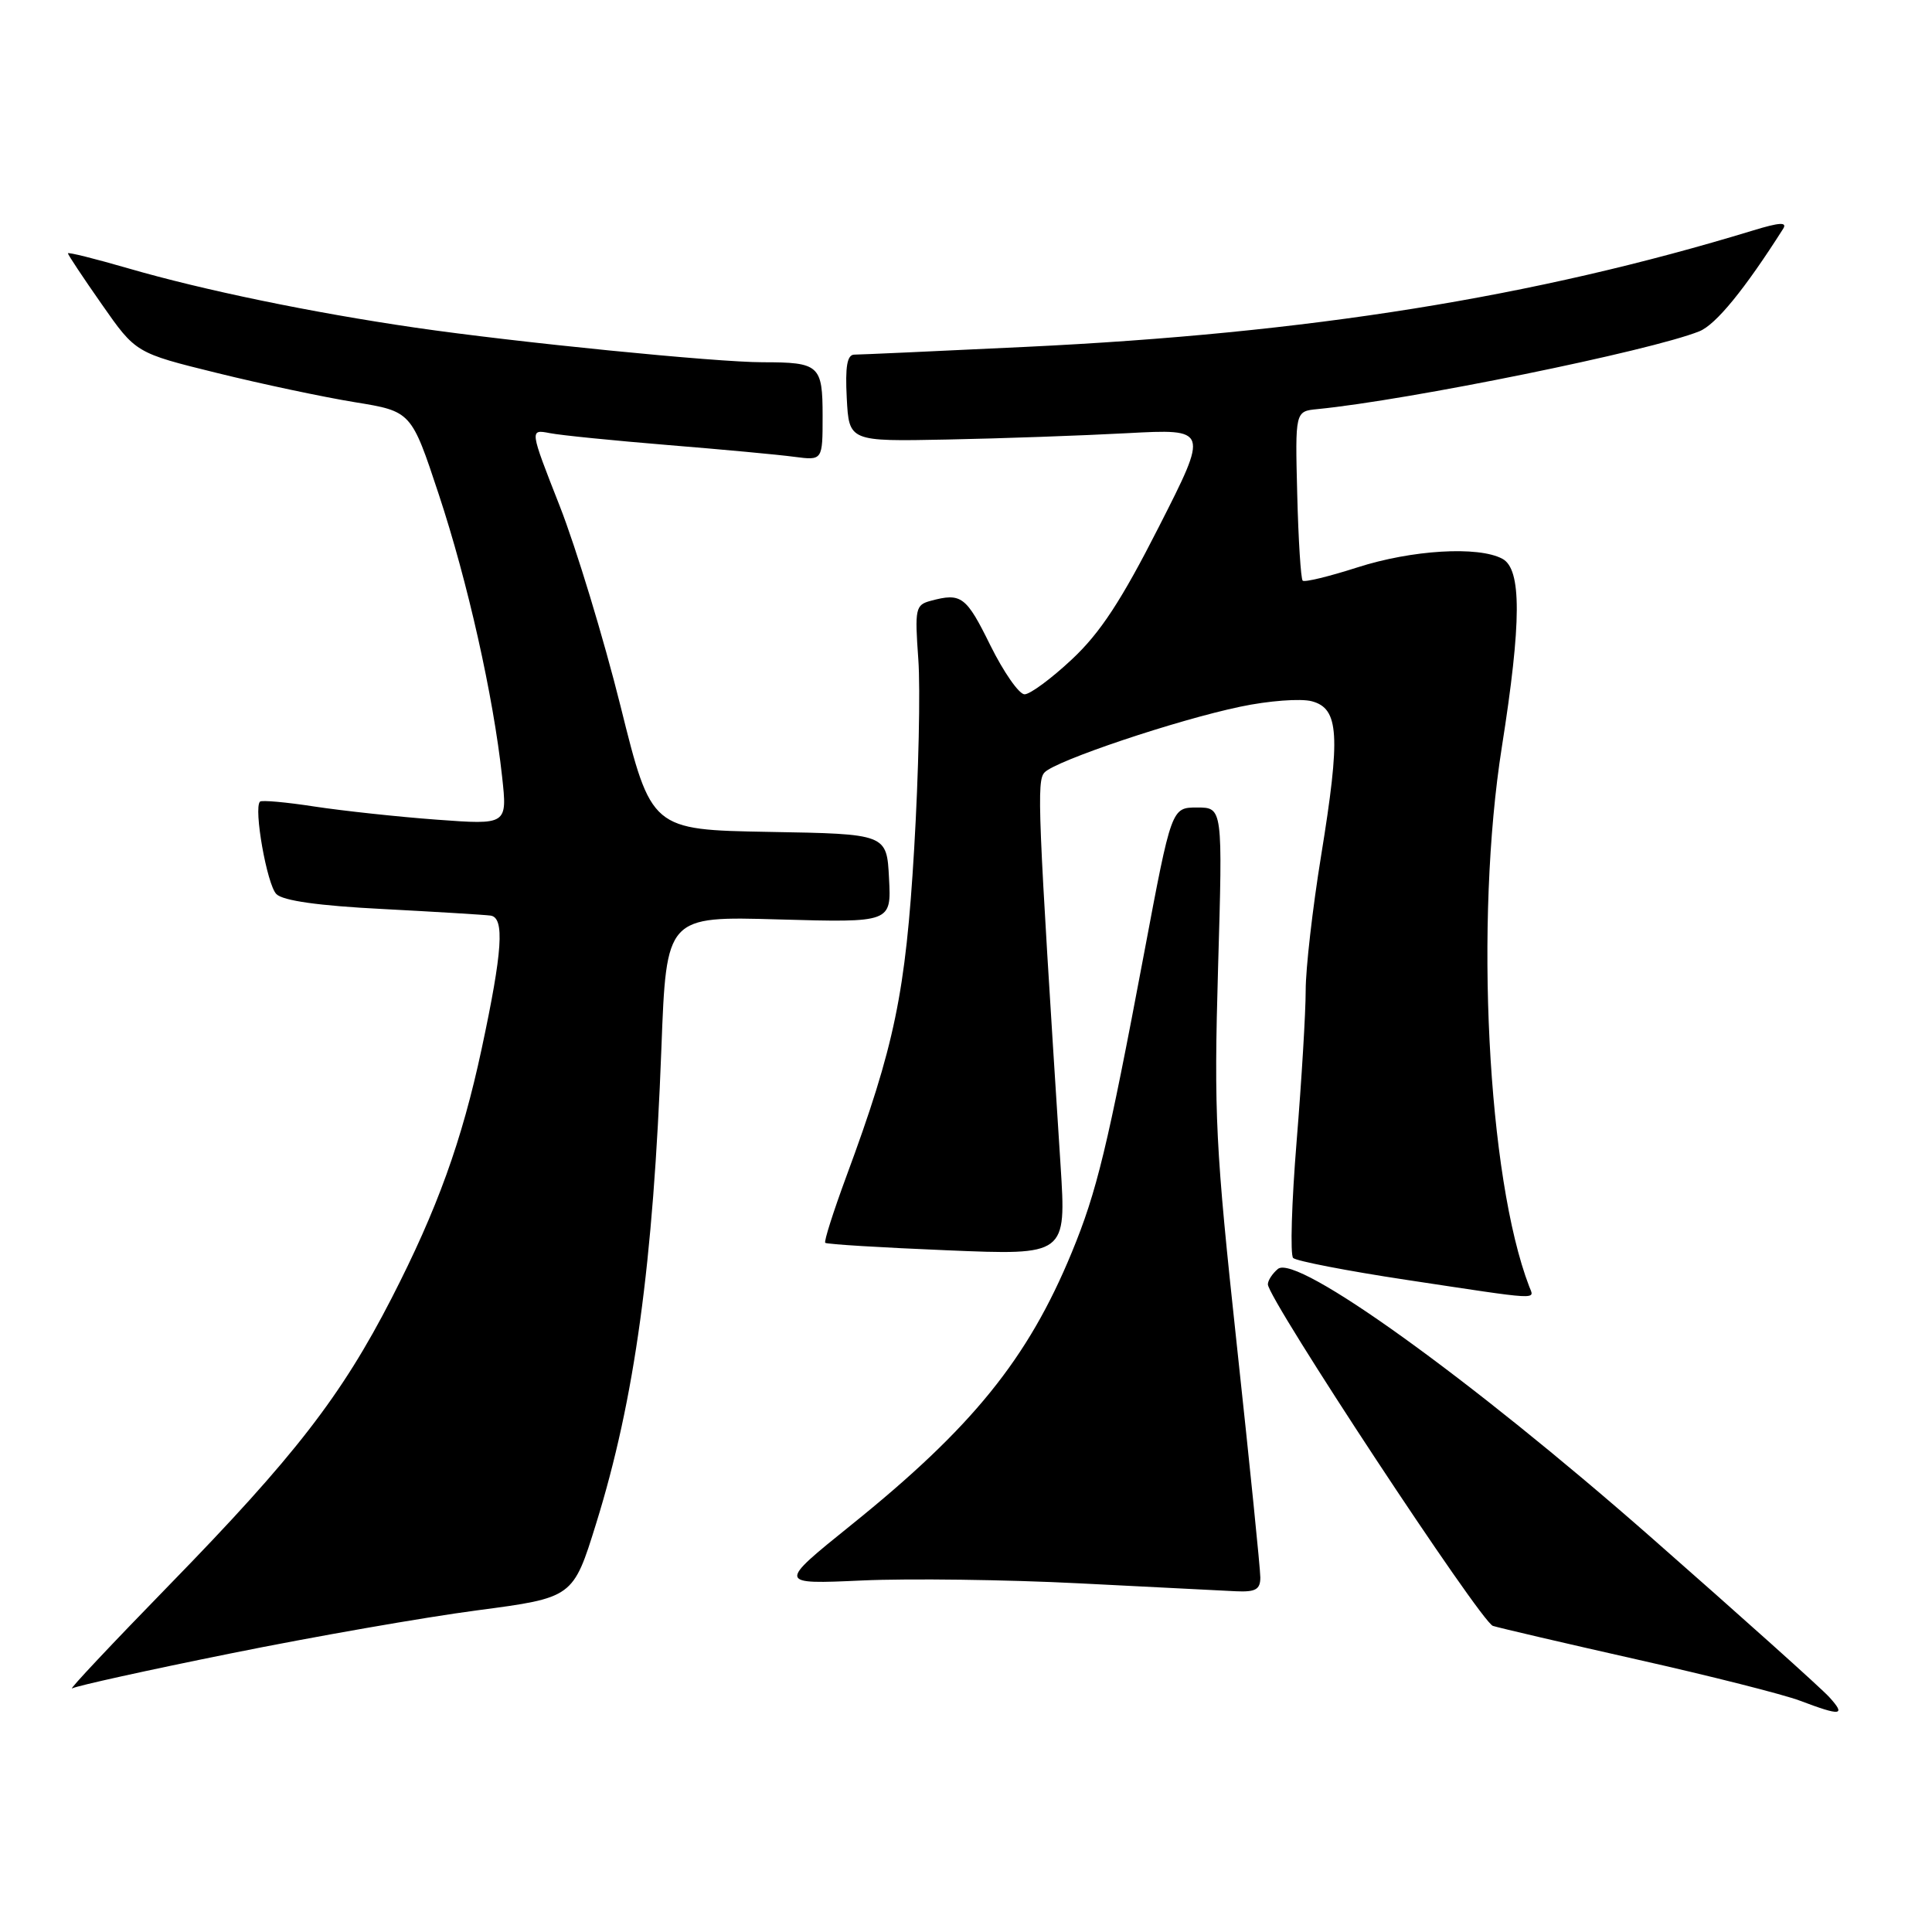 <?xml version="1.0" encoding="UTF-8" standalone="no"?>
<!DOCTYPE svg PUBLIC "-//W3C//DTD SVG 1.1//EN" "http://www.w3.org/Graphics/SVG/1.1/DTD/svg11.dtd" >
<svg xmlns="http://www.w3.org/2000/svg" xmlns:xlink="http://www.w3.org/1999/xlink" version="1.1" viewBox="0 0 256 256">
 <g >
 <path fill="currentColor"
d=" M 242.40 224.89 C 241.36 223.73 230.69 214.17 218.70 203.64 C 194.75 182.61 171.79 166.10 169.33 168.14 C 168.60 168.75 168.00 169.66 168.00 170.18 C 168.00 172.11 196.22 214.94 197.82 215.44 C 198.75 215.73 207.38 217.74 217.00 219.91 C 226.62 222.07 236.30 224.52 238.50 225.35 C 243.98 227.42 244.62 227.34 242.40 224.89 Z  M 30.56 219.09 C 41.53 216.87 56.22 214.30 63.22 213.38 C 75.94 211.70 75.94 211.70 78.99 201.88 C 84.10 185.43 86.56 167.51 87.64 138.86 C 88.30 121.40 88.30 121.40 103.20 121.83 C 118.11 122.25 118.11 122.25 117.80 116.38 C 117.50 110.50 117.50 110.50 101.90 110.23 C 86.30 109.95 86.30 109.95 82.23 93.59 C 79.99 84.60 76.36 72.65 74.17 67.06 C 70.17 56.88 70.17 56.88 72.84 57.39 C 74.30 57.68 81.35 58.38 88.50 58.97 C 95.65 59.55 103.19 60.25 105.25 60.53 C 109.00 61.02 109.00 61.02 109.00 55.12 C 109.00 48.39 108.57 48.00 101.06 48.00 C 94.87 48.00 68.45 45.37 55.00 43.41 C 41.33 41.42 26.92 38.44 16.97 35.55 C 12.59 34.28 9.00 33.38 9.00 33.57 C 9.00 33.75 11.02 36.80 13.50 40.34 C 17.99 46.77 17.99 46.77 28.75 49.42 C 34.66 50.88 42.88 52.62 47.00 53.29 C 54.50 54.51 54.50 54.51 58.14 65.51 C 61.97 77.08 65.36 92.17 66.53 102.90 C 67.23 109.30 67.23 109.30 57.87 108.61 C 52.71 108.23 45.43 107.44 41.67 106.87 C 37.92 106.29 34.67 106.00 34.45 106.22 C 33.58 107.09 35.38 117.24 36.62 118.47 C 37.49 119.35 42.24 120.02 50.72 120.45 C 57.75 120.82 64.17 121.21 65.00 121.32 C 66.89 121.58 66.59 126.04 63.82 138.98 C 61.20 151.21 57.95 160.21 51.90 172.00 C 45.24 184.97 39.01 193.01 22.54 209.91 C 14.82 217.83 8.98 224.04 9.56 223.72 C 10.14 223.39 19.59 221.30 30.56 219.09 Z  M 167.00 209.02 C 167.00 207.93 165.60 194.10 163.89 178.27 C 161.05 151.95 160.84 147.69 161.40 128.25 C 162.02 107.00 162.02 107.00 158.62 107.00 C 155.23 107.00 155.23 107.00 151.61 126.25 C 146.76 152.01 145.34 157.89 142.02 165.94 C 136.21 180.04 128.83 189.16 112.76 202.09 C 103.03 209.93 103.03 209.93 114.26 209.42 C 120.44 209.14 133.38 209.31 143.00 209.80 C 152.62 210.29 161.96 210.76 163.75 210.85 C 166.37 210.97 167.00 210.62 167.00 209.02 Z  M 202.63 170.47 C 197.09 156.05 195.37 122.00 199.00 99.00 C 201.62 82.40 201.64 75.41 199.07 74.04 C 195.88 72.33 187.08 72.86 179.84 75.19 C 176.10 76.39 172.85 77.18 172.61 76.94 C 172.37 76.70 172.04 71.55 171.89 65.50 C 171.61 54.50 171.61 54.50 174.56 54.21 C 186.69 53.02 218.70 46.50 225.17 43.90 C 227.36 43.02 231.18 38.34 236.28 30.31 C 236.85 29.40 235.80 29.46 232.28 30.54 C 203.30 39.38 173.43 44.17 135.98 45.96 C 124.17 46.53 113.92 46.99 113.20 46.99 C 112.25 47.00 111.98 48.55 112.20 52.75 C 112.50 58.50 112.50 58.50 125.50 58.24 C 132.65 58.10 143.37 57.72 149.33 57.40 C 160.16 56.82 160.16 56.82 153.57 69.78 C 148.59 79.58 145.78 83.87 142.03 87.37 C 139.31 89.92 136.49 92.00 135.76 92.00 C 135.03 92.00 132.99 89.07 131.22 85.50 C 128.02 79.00 127.38 78.52 123.33 79.61 C 121.30 80.15 121.20 80.64 121.68 87.34 C 121.97 91.28 121.72 102.60 121.13 112.50 C 120.00 131.56 118.55 138.56 112.13 155.92 C 110.42 160.56 109.16 164.50 109.35 164.68 C 109.54 164.87 116.80 165.31 125.49 165.67 C 141.29 166.33 141.29 166.33 140.53 154.41 C 137.50 107.13 137.35 103.47 138.41 102.35 C 139.88 100.79 155.93 95.40 164.35 93.64 C 168.09 92.85 172.35 92.53 173.82 92.92 C 177.44 93.88 177.65 97.41 175.05 113.41 C 173.92 120.36 173.00 128.40 173.01 131.27 C 173.01 134.15 172.47 143.12 171.81 151.22 C 171.15 159.32 170.94 166.28 171.35 166.69 C 171.76 167.09 178.49 168.40 186.30 169.58 C 204.49 172.33 203.32 172.27 202.63 170.47 Z "/>
</g>
</svg>